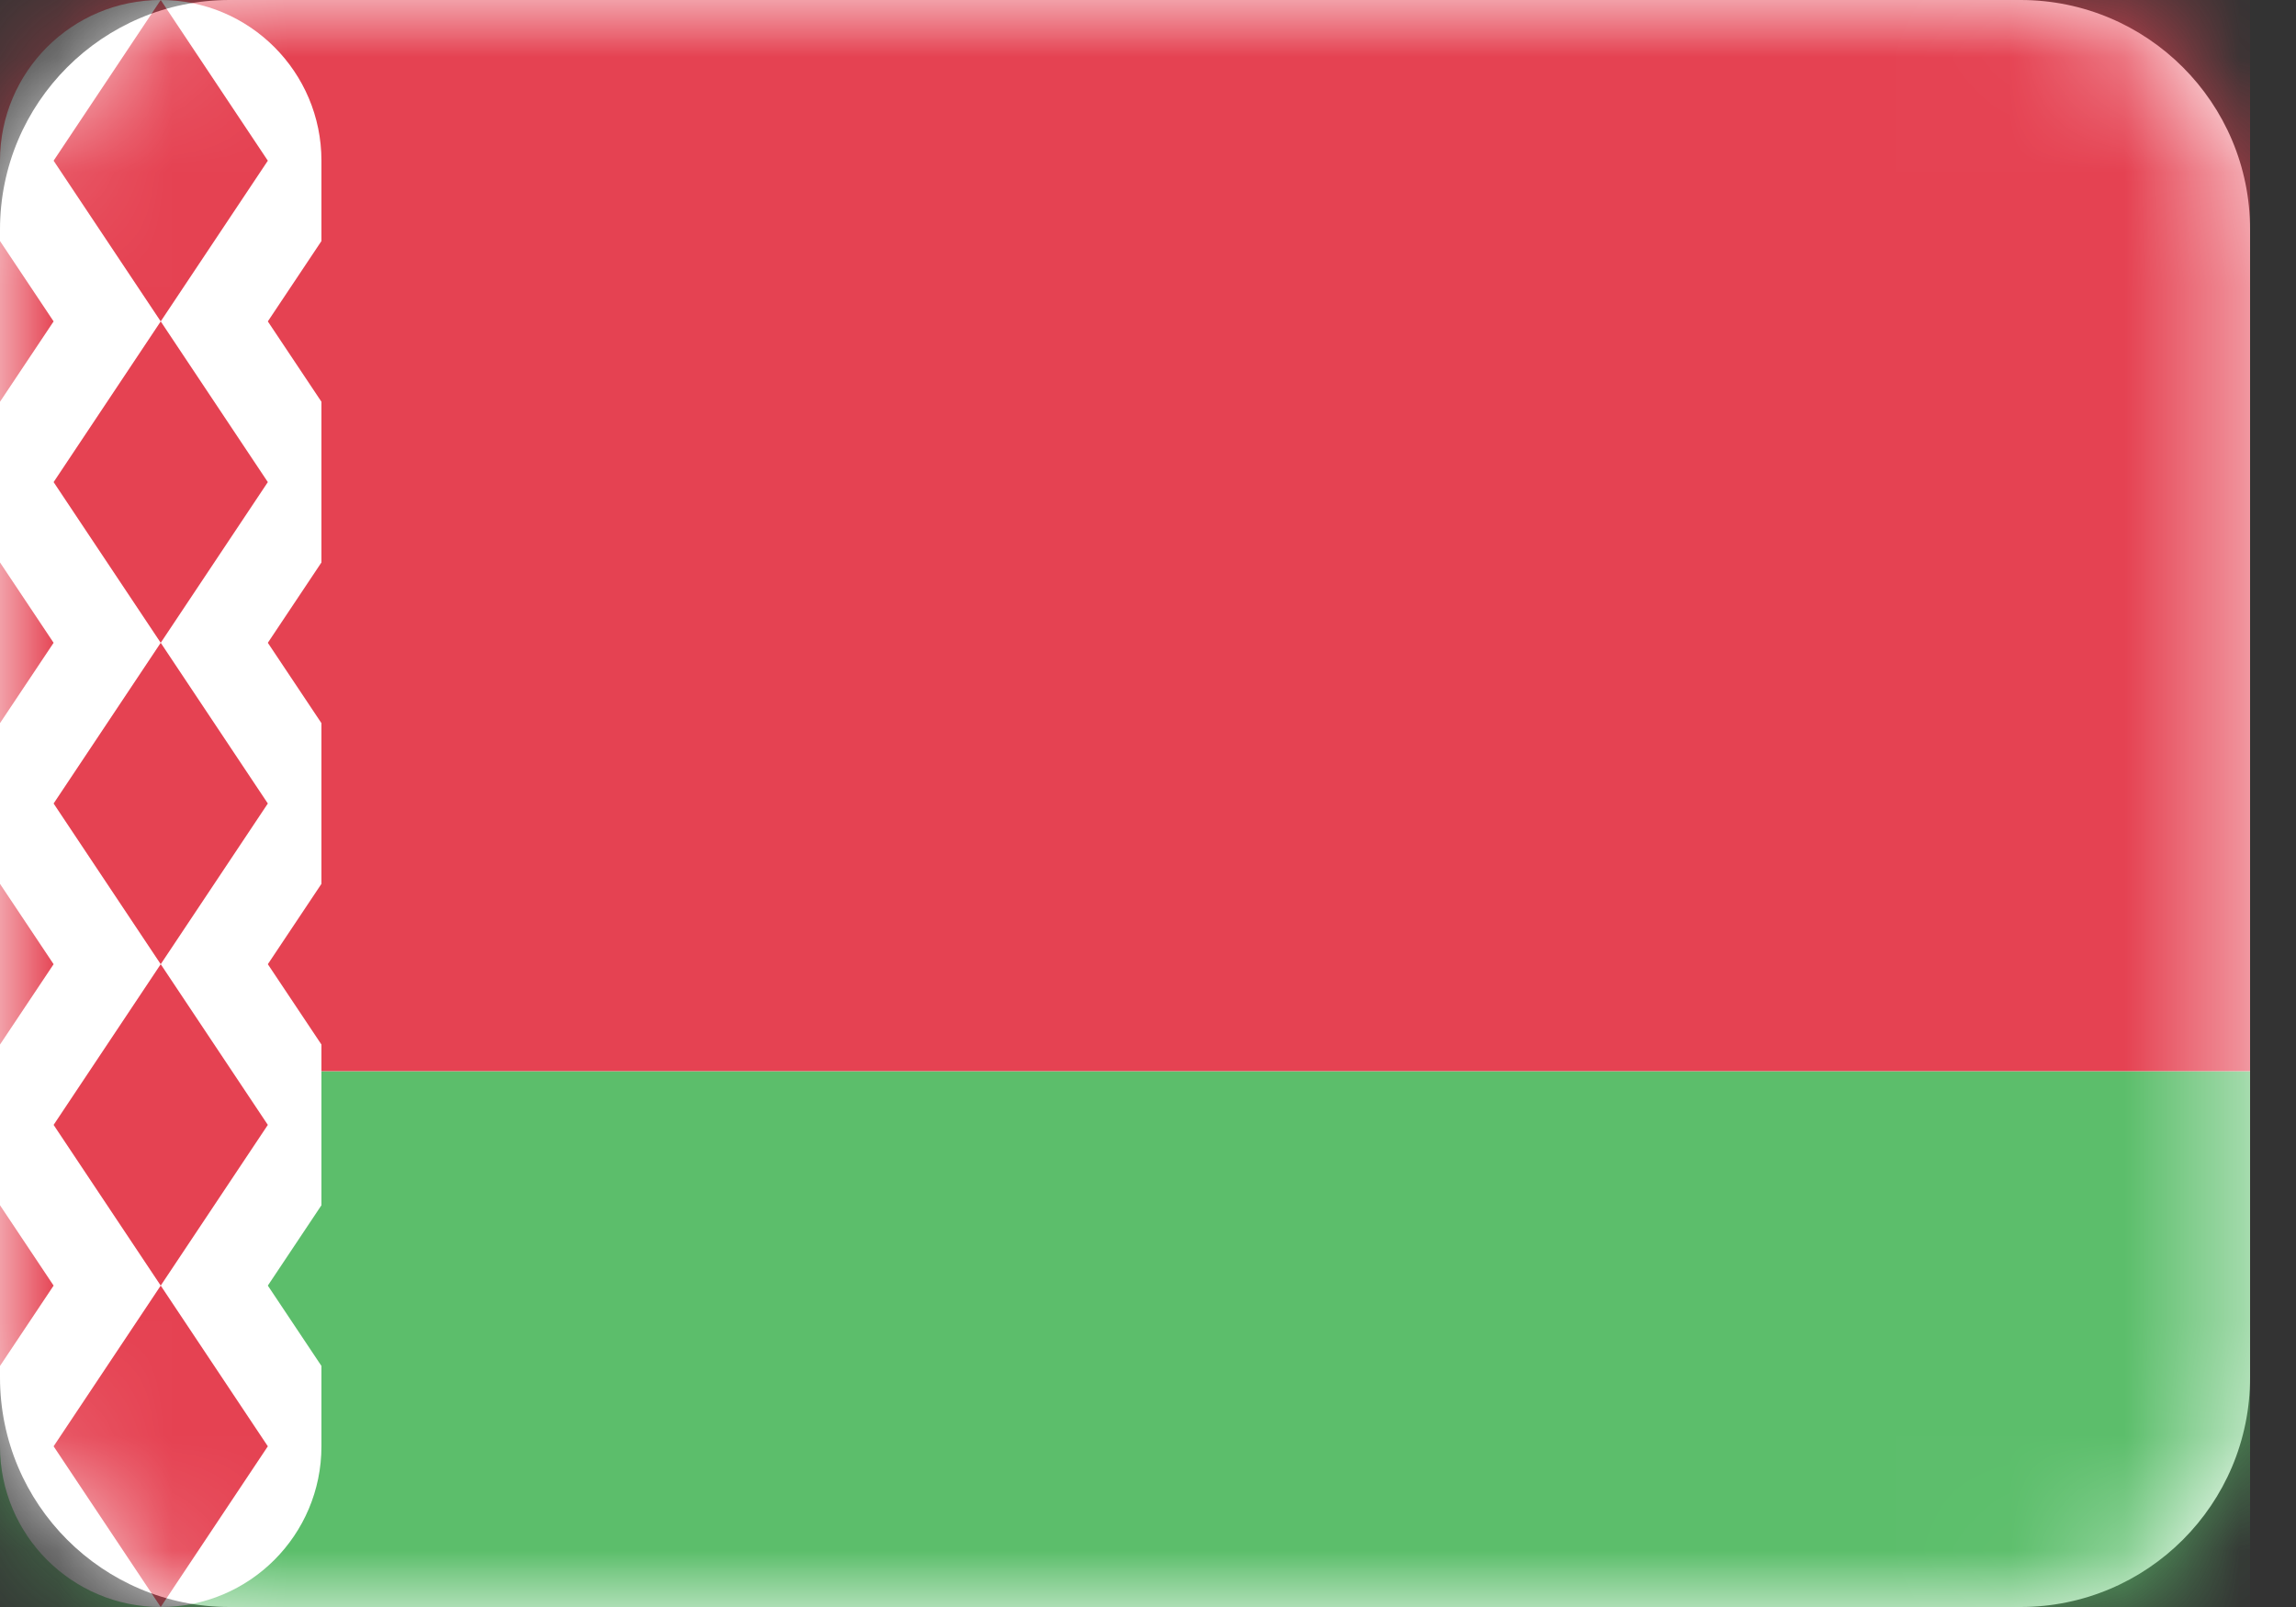 <svg width="20" height="14" viewBox="0 0 20 14" fill="none" xmlns="http://www.w3.org/2000/svg">
<rect x="0" y="0" width="20" height="14" fill="#333333" stroke="none"/>
<path d="M0 2C0 0.895 0.895 0 2 0H17.6C18.705 0 19.6 0.895 19.6 2V12C19.6 13.105 18.705 14 17.6 14H2C0.895 14 0 13.105 0 12V2Z" fill="white"/>
<mask id="mask0" mask-type="alpha" maskUnits="userSpaceOnUse" x="0" y="0" width="20" height="14">
<path d="M0 2C0 0.895 0.895 0 2 0H17.6C18.705 0 19.6 0.895 19.6 2V12C19.6 13.105 18.705 14 17.6 14H2C0.895 14 0 13.105 0 12V2Z" fill="white"/>
</mask>
<g mask="url(#mask0)">
<path fill-rule="evenodd" clip-rule="evenodd" d="M0 9.333H19.6V0H0V9.333Z" fill="#E54252"/>
<path fill-rule="evenodd" clip-rule="evenodd" d="M0 14H19.6V9.334H0V14Z" fill="#5CBE6B"/>
<path fill-rule="evenodd" clip-rule="evenodd" d="M0 1.4C0 0.627 0.627 0 1.4 0C2.173 0 2.8 0.627 2.8 1.4V2.1L2.333 2.8L2.8 3.5V4.9L2.333 5.6L2.8 6.3V7.7L2.333 8.4L2.8 9.1V10.5L2.333 11.2L2.8 11.9V12.6C2.8 13.373 2.173 14 1.4 14C0.627 14 0 13.373 0 12.6V1.4Z" fill="white"/>
<path fill-rule="evenodd" clip-rule="evenodd" d="M-0.467 1.4L-1.4 2.8L-0.467 4.2L0.467 2.8L-0.467 1.4ZM-0.467 4.2L-1.4 5.6L-0.467 7L-1.4 8.4L-0.467 9.8L-1.4 11.2L-0.467 12.6L0.467 11.2L-0.467 9.8L0.467 8.4L-0.467 7L0.467 5.6L-0.467 4.2Z" fill="#E54252"/>
<path fill-rule="evenodd" clip-rule="evenodd" d="M0.467 1.4L1.4 0L2.333 1.4L1.4 2.8L0.467 1.4ZM1.4 5.6L0.467 4.2L1.4 2.8H1.4L2.333 4.2L1.4 5.6ZM1.4 8.4L0.467 7L1.4 5.6L2.333 7L1.4 8.4ZM1.4 11.2L2.333 9.8L1.4 8.4L0.467 9.8L1.4 11.2ZM1.4 11.2L2.333 12.6L1.4 14L0.467 12.6L1.4 11.2Z" fill="#E54252"/>
</g>
</svg>
